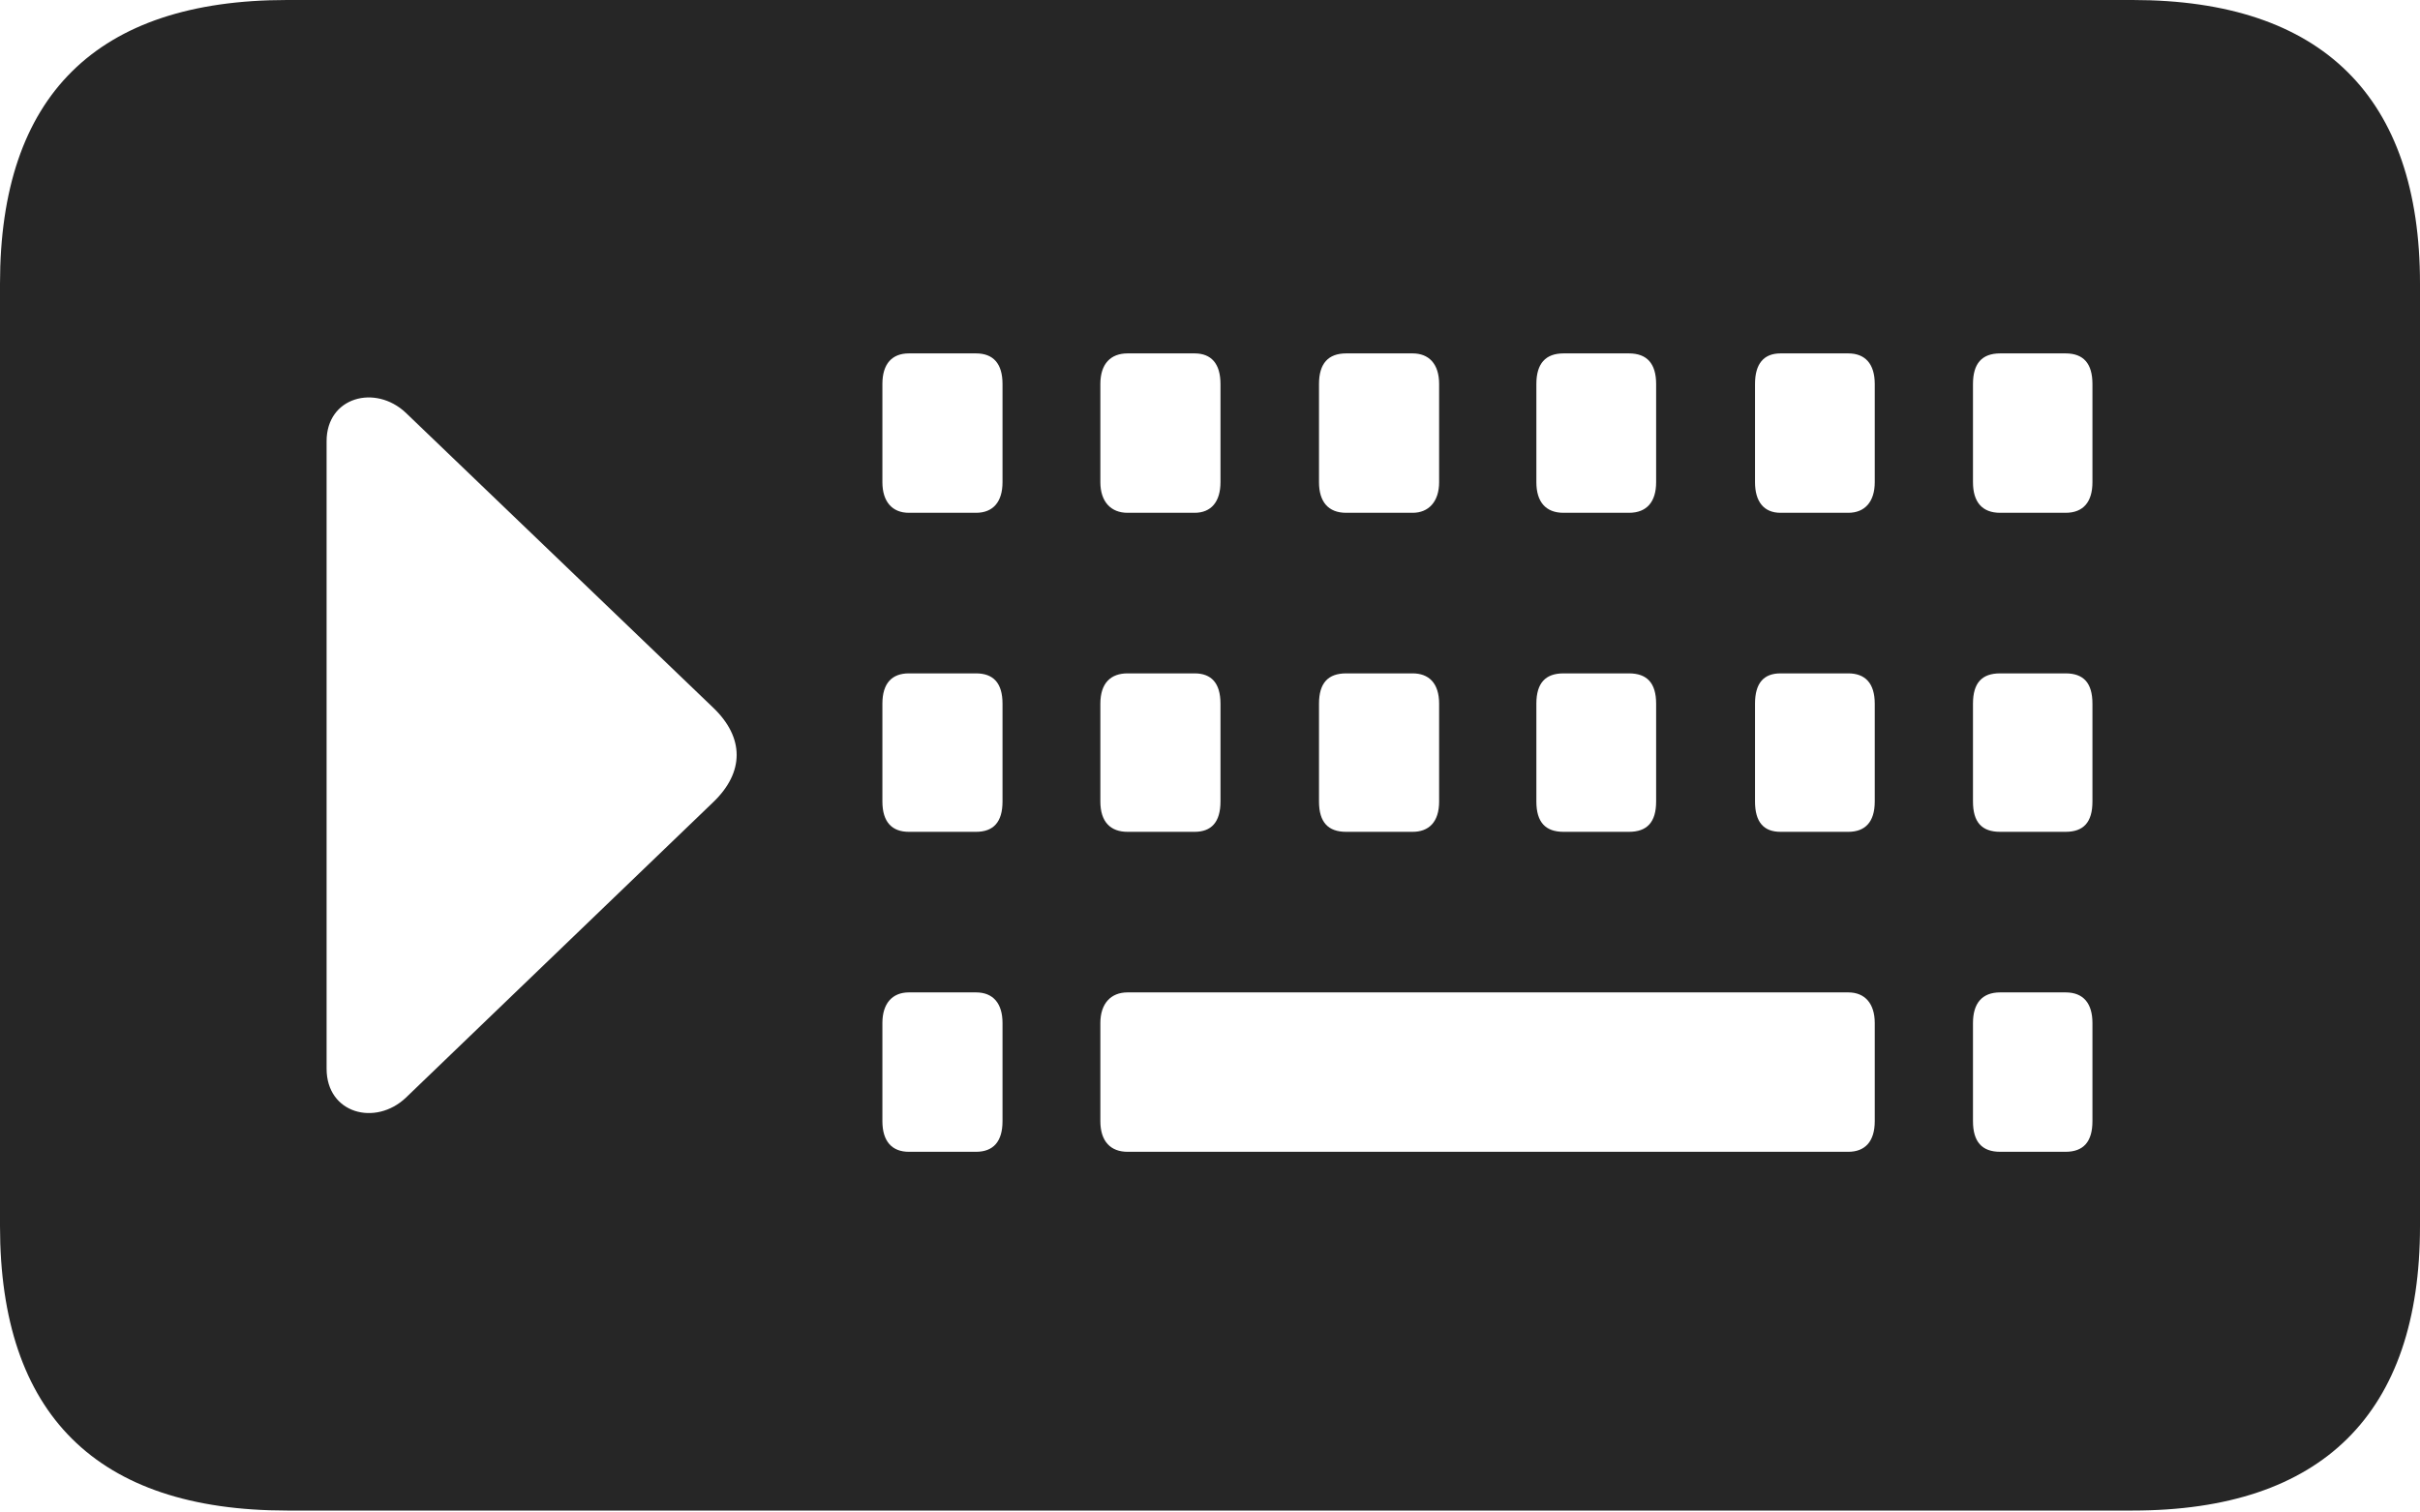 <?xml version="1.0" encoding="UTF-8"?>
<!--Generator: Apple Native CoreSVG 232.5-->
<!DOCTYPE svg
PUBLIC "-//W3C//DTD SVG 1.1//EN"
       "http://www.w3.org/Graphics/SVG/1.1/DTD/svg11.dtd">
<svg version="1.1" xmlns="http://www.w3.org/2000/svg" xmlns:xlink="http://www.w3.org/1999/xlink" width="121.341" height="75.835">
 <g>
  <rect height="75.835" opacity="0" width="121.341" x="0" y="0"/>
  <path d="M121.341 14.225L121.341 61.482C121.341 70.874 116.438 75.741 106.933 75.741L14.394 75.741C4.836 75.741 0 70.905 0 61.482L0 14.225C0 4.802 4.836 0 14.394 0L106.933 0C116.438 0 121.341 4.866 121.341 14.225ZM45.572 49.76C44.739 49.76 44.244 50.319 44.244 51.295L44.244 56.218C44.244 57.243 44.739 57.753 45.572 57.753L48.938 57.753C49.802 57.753 50.267 57.243 50.267 56.218L50.267 51.295C50.267 50.319 49.802 49.76 48.938 49.76ZM56.535 49.76C55.702 49.76 55.173 50.319 55.173 51.295L55.173 56.218C55.173 57.243 55.702 57.753 56.535 57.753L92.674 57.753C93.507 57.753 94.002 57.243 94.002 56.218L94.002 51.295C94.002 50.319 93.507 49.76 92.674 49.76ZM100.289 49.76C99.373 49.76 98.927 50.319 98.927 51.295L98.927 56.218C98.927 57.243 99.373 57.753 100.289 57.753L103.569 57.753C104.47 57.753 104.917 57.243 104.917 56.218L104.917 51.295C104.917 50.319 104.47 49.76 103.569 49.76ZM16.376 22.121L16.376 53.586C16.376 55.836 18.821 56.486 20.349 55.041L35.761 40.222C37.329 38.722 37.329 36.985 35.761 35.485L20.349 20.699C18.821 19.254 16.376 19.904 16.376 22.121ZM45.572 33.764C44.739 33.764 44.244 34.241 44.244 35.285L44.244 40.188C44.244 41.232 44.739 41.709 45.572 41.709L48.938 41.709C49.802 41.709 50.267 41.232 50.267 40.188L50.267 35.285C50.267 34.241 49.802 33.764 48.938 33.764ZM56.535 33.764C55.702 33.764 55.173 34.241 55.173 35.285L55.173 40.188C55.173 41.232 55.702 41.709 56.535 41.709L59.898 41.709C60.731 41.709 61.196 41.232 61.196 40.188L61.196 35.285C61.196 34.241 60.731 33.764 59.898 33.764ZM67.498 33.764C66.597 33.764 66.136 34.241 66.136 35.285L66.136 40.188C66.136 41.232 66.597 41.709 67.498 41.709L70.831 41.709C71.63 41.709 72.159 41.232 72.159 40.188L72.159 35.285C72.159 34.241 71.63 33.764 70.831 33.764ZM78.397 33.764C77.496 33.764 77.035 34.241 77.035 35.285L77.035 40.188C77.035 41.232 77.496 41.709 78.397 41.709L81.677 41.709C82.578 41.709 83.04 41.232 83.04 40.188L83.04 35.285C83.04 34.241 82.578 33.764 81.677 33.764ZM89.277 33.764C88.444 33.764 87.998 34.241 87.998 35.285L87.998 40.188C87.998 41.232 88.444 41.709 89.277 41.709L92.674 41.709C93.507 41.709 94.002 41.232 94.002 40.188L94.002 35.285C94.002 34.241 93.507 33.764 92.674 33.764ZM100.289 33.764C99.373 33.764 98.927 34.241 98.927 35.285L98.927 40.188C98.927 41.232 99.373 41.709 100.289 41.709L103.569 41.709C104.47 41.709 104.917 41.232 104.917 40.188L104.917 35.285C104.917 34.241 104.47 33.764 103.569 33.764ZM45.572 17.72C44.739 17.72 44.244 18.23 44.244 19.255L44.244 24.178C44.244 25.154 44.739 25.713 45.572 25.713L48.938 25.713C49.802 25.713 50.267 25.154 50.267 24.178L50.267 19.255C50.267 18.23 49.802 17.72 48.938 17.72ZM56.535 17.72C55.702 17.72 55.173 18.23 55.173 19.255L55.173 24.178C55.173 25.154 55.702 25.713 56.535 25.713L59.898 25.713C60.731 25.713 61.196 25.154 61.196 24.178L61.196 19.255C61.196 18.23 60.731 17.72 59.898 17.72ZM67.498 17.72C66.597 17.72 66.136 18.23 66.136 19.255L66.136 24.178C66.136 25.154 66.597 25.713 67.498 25.713L70.831 25.713C71.63 25.713 72.159 25.154 72.159 24.178L72.159 19.255C72.159 18.23 71.63 17.72 70.831 17.72ZM78.397 17.72C77.496 17.72 77.035 18.23 77.035 19.255L77.035 24.178C77.035 25.154 77.496 25.713 78.397 25.713L81.677 25.713C82.578 25.713 83.04 25.154 83.04 24.178L83.04 19.255C83.04 18.23 82.578 17.72 81.677 17.72ZM89.277 17.72C88.444 17.72 87.998 18.23 87.998 19.255L87.998 24.178C87.998 25.154 88.444 25.713 89.277 25.713L92.674 25.713C93.507 25.713 94.002 25.154 94.002 24.178L94.002 19.255C94.002 18.23 93.507 17.72 92.674 17.72ZM100.289 17.72C99.373 17.72 98.927 18.23 98.927 19.255L98.927 24.178C98.927 25.154 99.373 25.713 100.289 25.713L103.569 25.713C104.47 25.713 104.917 25.154 104.917 24.178L104.917 19.255C104.917 18.23 104.47 17.72 103.569 17.72Z" fill="#000000" fill-opacity="0.85"/>
 </g>
</svg>

